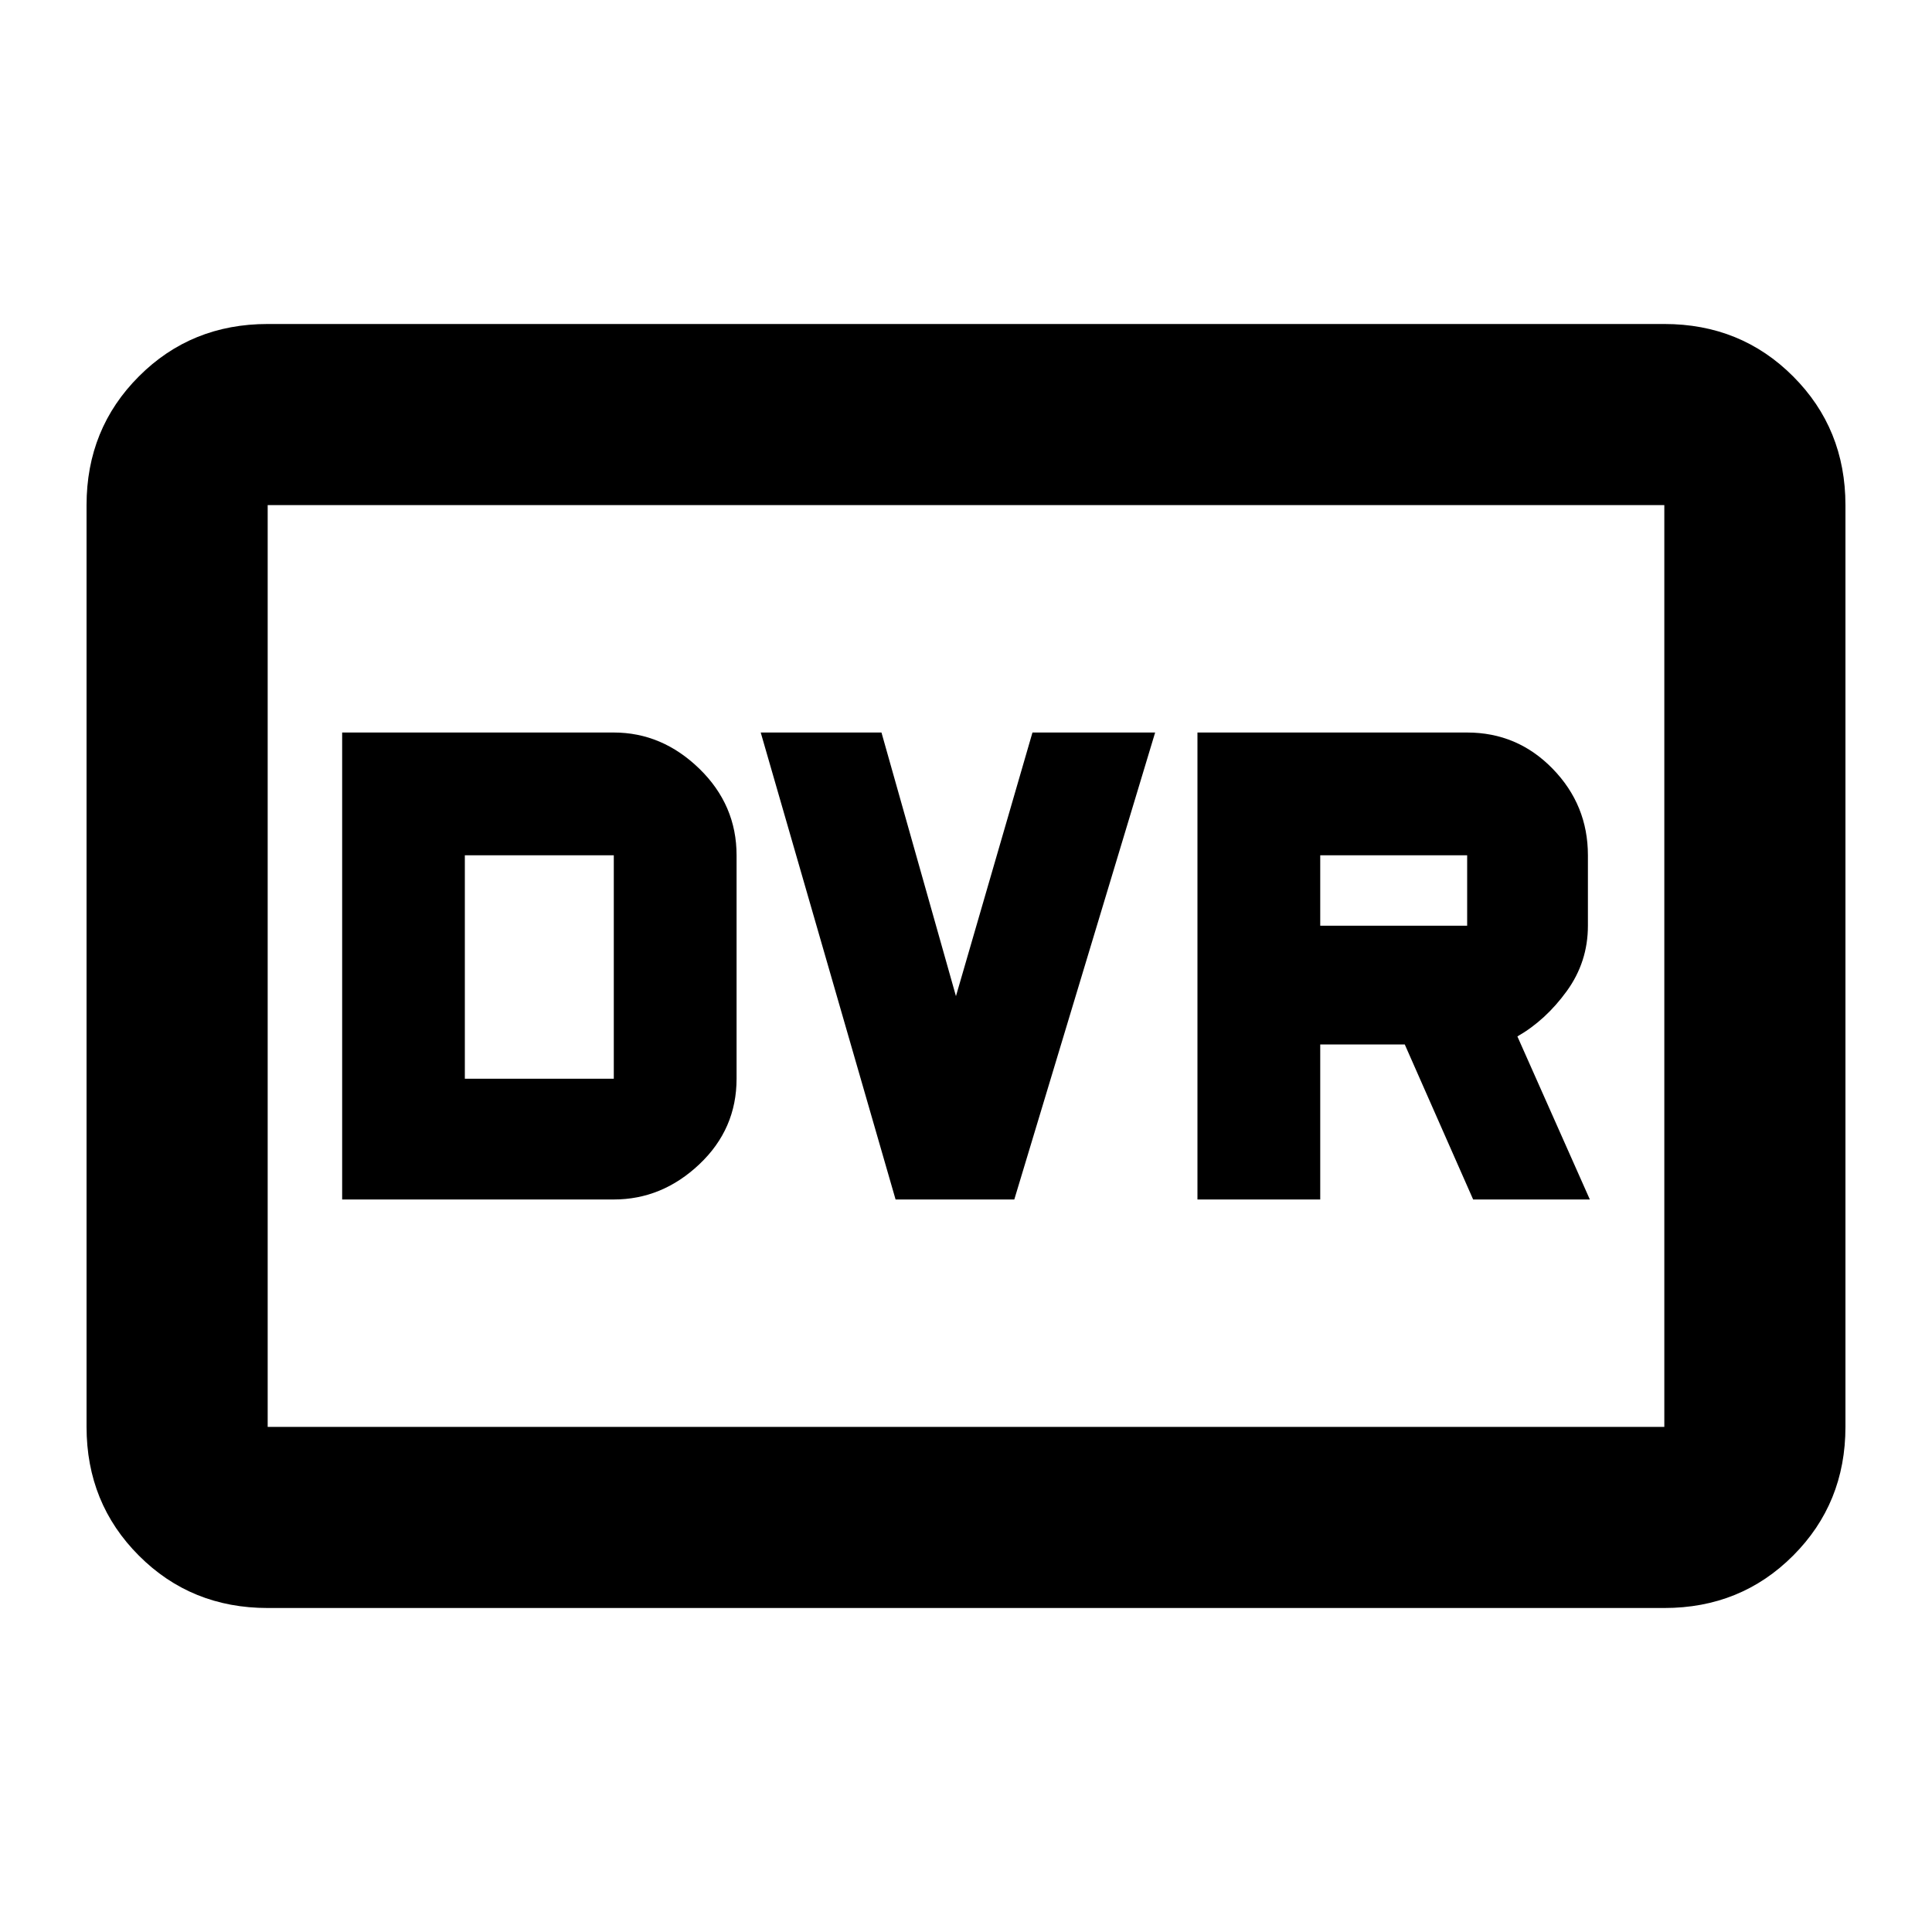 <svg xmlns="http://www.w3.org/2000/svg" height="20" width="20"><path d="M12.396 12.417h1.271v-1.605h.875l.708 1.605h1.208l-.75-1.688q.292-.167.511-.469.219-.302.219-.677v-.729q0-.521-.365-.896t-.885-.375h-2.792Zm1.271-2.834v-.729h1.521v.729Zm-4.396 2.834H10.5l1.458-4.834h-1.27l-.792 2.729-.771-2.729h-1.25Zm-5.729 0h2.812q.5 0 .886-.365.385-.364.385-.885V8.854q0-.521-.385-.896-.386-.375-.886-.375H3.542Zm1.27-1.25V8.854h1.542v2.313Zm-2.041 5.479q-.792 0-1.333-.542-.542-.542-.542-1.333V5.229q0-.791.542-1.333.541-.542 1.333-.542h14.458q.792 0 1.333.542.542.542.542 1.333v9.542q0 .791-.542 1.333-.541.542-1.333.542Zm0-1.875V5.229v9.542Zm0 0h14.458V5.229H2.771v9.542Z"/></svg>